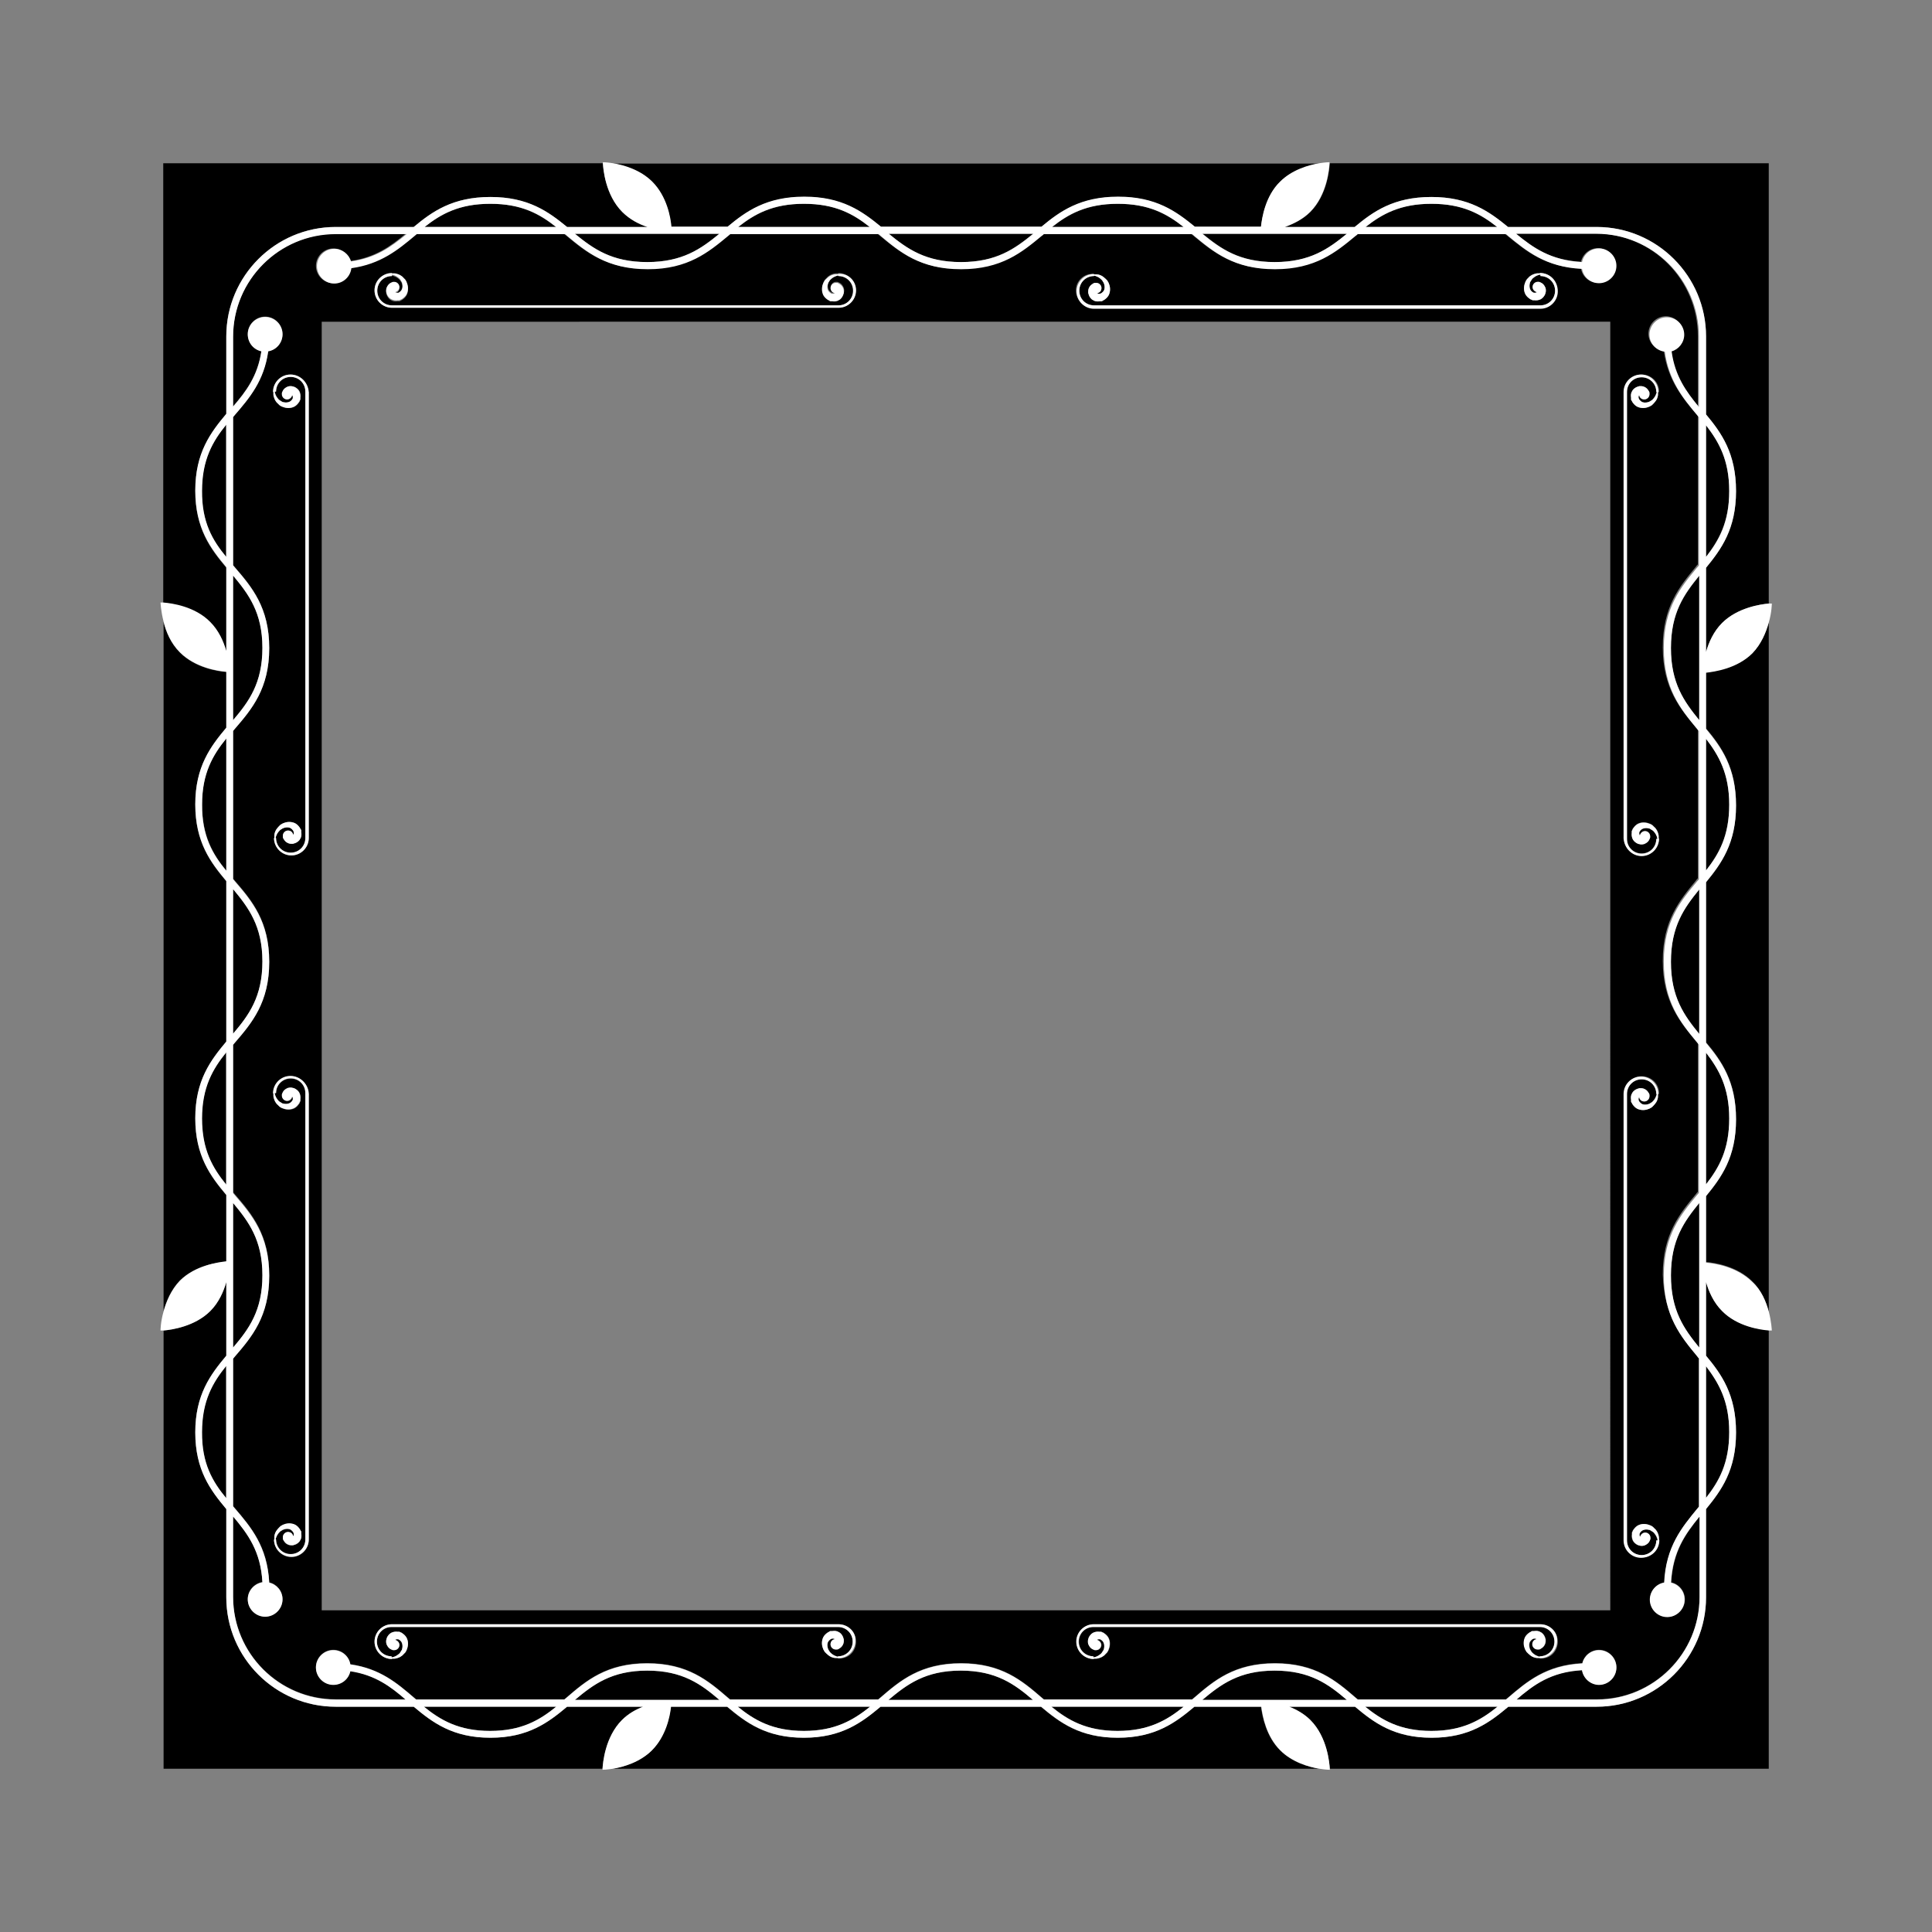 <svg id="Layer_1" xmlns="http://www.w3.org/2000/svg" viewBox="0 0 566.9 566.9"><rect x="0" y="0" width="566.9" height="566.9" fill="#808080" stroke="none"/><style>.st0{fill:#fff}</style><path d="M66.4 216.7v38.8c-3.9-4.8-7.1-10.2-7.1-19.4-.1-9.2 3.1-14.5 7.1-19.4zm286.4 282.1h42.4c-5.4-4.6-10.8-8.6-21.2-8.6-10.4 0-15.8 4-21.2 8.6zM59.2 328.2c0 9.2 3.2 14.5 7.1 19.4v-38.8c-3.9 4.8-7.1 10.1-7.1 19.4zm0 92c0 9.2 3.2 14.5 7.1 19.4v-38.8c-3.9 4.9-7.1 10.2-7.1 19.4zM211 68.6h-42.3c5.4 4.4 10.8 8.3 21.2 8.3 10.3 0 15.8-3.9 21.1-8.3zm92.1 0h-42.3c5.4 4.4 10.8 8.3 21.2 8.3 10.3 0 15.7-3.9 21.1-8.3zM59.2 144.1c0 9.2 3.2 14.5 7.1 19.4v-38.8c-3.9 4.8-7.1 10.1-7.1 19.4zm176.7-84.3c-9.2 0-14.5 3.1-19.3 6.8h38.6c-4.8-3.8-10.1-6.8-19.3-6.8zm159.3 8.8h-42.3c5.4 4.4 10.8 8.3 21.2 8.3 10.3 0 15.7-3.9 21.1-8.3zm-251.4-8.8c-9.2 0-14.5 3.1-19.3 6.8h38.6c-4.8-3.8-10.1-6.8-19.3-6.8zm354.3 338.1c.2.2.4.4.5.6V442c-.2.2-.4.4-.5.6-4.5 5.5-9.2 11.1-9.7 21.7-2.4.4-4.2 2.5-4.2 5 0 2.8 2.3 5.1 5.1 5.1s5.1-2.3 5.1-5.1c0-2.4-1.7-4.5-4-5 .5-9.1 4.2-14.2 8.3-19.3v23.5c0 16.6-13.5 30.1-30.1 30.1H445c5-4.3 10.1-8.1 19.2-8.6.4 2.4 2.5 4.3 5 4.3 2.8 0 5.1-2.3 5.1-5.1s-2.3-5.1-5.1-5.1c-2.4 0-4.4 1.7-4.9 3.9-10.6.5-16.3 5.4-21.8 10.1-.2.2-.4.3-.6.5h-43.5c-.2-.2-.4-.3-.6-.5-5.8-5-11.8-10.1-23.7-10.1-11.9 0-17.9 5.1-23.7 10.1-.2.2-.4.3-.6.5h-43.5c-.2-.2-.4-.3-.6-.5-5.8-5-11.8-10.1-23.7-10.1-11.9 0-17.9 5.1-23.7 10.1-.2.2-.4.3-.6.5h-43.5c-.2-.2-.4-.3-.6-.5-5.8-5-11.8-10.1-23.7-10.1-11.9 0-17.9 5.1-23.7 10.1-.2.2-.4.3-.6.5h-43.5c-.2-.2-.4-.3-.6-.5-4.9-4.2-10-8.5-18.7-9.8-.4-2.4-2.5-4.2-5-4.2-2.8 0-5.1 2.3-5.1 5.1s2.3 5.1 5.1 5.1c2.4 0 4.5-1.7 5-4 7.3 1.1 11.8 4.5 16.2 8.3H98.5c-16.6 0-30.1-13.5-30.1-30.1v-23.6c4.3 5 8.1 10.1 8.6 19.3-2.4.4-4.3 2.5-4.3 5 0 2.8 2.3 5.1 5.1 5.1s5.1-2.3 5.1-5.1c0-2.4-1.7-4.4-3.9-4.9-.5-10.6-5.4-16.3-10.1-21.8-.2-.2-.3-.4-.5-.6v-43.5c.2-.2.3-.4.5-.6C73.9 392 79 386 79 374.1c0-11.9-5.1-17.9-10.1-23.7-.2-.2-.3-.4-.5-.6v-43.5c.2-.2.3-.4.5-.6C73.8 300 79 294 79 282.1c0-11.9-5.1-17.9-10.1-23.7-.2-.2-.3-.4-.5-.6v-43.5c.2-.2.3-.4.5-.6C73.8 208 79 202 79 190.1s-5.1-17.9-10.1-23.7c-.2-.2-.3-.4-.5-.6v-43.5c.2-.2.3-.4.5-.6 4.2-4.9 8.5-10 9.8-18.7 2.4-.4 4.2-2.5 4.2-5 0-2.8-2.3-5.1-5.1-5.1s-5.1 2.3-5.1 5.1c0 2.4 1.7 4.5 4 5-1.1 7.3-4.5 11.8-8.3 16.2V98.7c0-16.6 13.5-30.1 30.1-30.1H119c-4.4 3.7-9 7-16.3 8-.6-2.2-2.6-3.7-4.9-3.7-2.8 0-5.1 2.3-5.1 5.1s2.3 5.1 5.1 5.1c2.6 0 4.7-2 5-4.5 8.6-1.2 13.7-5.4 18.6-9.5.2-.2.4-.4.6-.5h43.5c.2.2.4.4.6.5 5.8 4.8 11.8 9.8 23.7 9.8 11.9 0 17.9-5 23.6-9.8.2-.2.4-.4.6-.5h43.5c.2.2.4.4.6.5 5.8 4.8 11.8 9.8 23.6 9.8s17.9-5 23.7-9.8c.2-.2.4-.4.6-.5h43.5c.2.2.4.4.6.5 5.8 4.8 11.8 9.8 23.7 9.8 11.9 0 17.9-5 23.7-9.8.2-.2.4-.4.6-.5h43.5c.2.2.4.4.6.5 5.5 4.5 11.1 9.2 21.7 9.7.4 2.4 2.5 4.2 5 4.2 2.8 0 5.1-2.3 5.1-5.1s-2.3-5.1-5.1-5.1c-2.4 0-4.5 1.7-5 4-9.1-.5-14.2-4.2-19.3-8.3h23.5c16.6 0 30.1 13.5 30.1 30.1v20.5c-3.7-4.4-7-9-8-16.3 2.2-.6 3.7-2.6 3.7-4.9 0-2.8-2.3-5.1-5.1-5.1s-5.1 2.3-5.1 5.1c0 2.6 2 4.7 4.5 5 1.2 8.6 5.4 13.7 9.5 18.6.2.2.4.4.5.6v43.5c-.2.2-.4.4-.5.6-4.8 5.8-9.8 11.8-9.8 23.7 0 11.9 5 17.9 9.8 23.7.2.2.4.4.5.6v43.5c-.2.2-.4.4-.5.6-4.8 5.8-9.8 11.8-9.8 23.6 0 11.9 5 17.9 9.8 23.7.2.2.4.4.5.6v43.5c-.2.2-.4.4-.5.6-4.8 5.8-9.8 11.8-9.8 23.7.4 12.1 5.3 18.1 10.2 23.9zm-407.7-77c0-2.8-2.3-5.1-5.1-5.1s-5.1 2.3-5.1 5.1h.1v.7c0 .4.2 1.1.5 1.7.2.3.4.7.8 1l.3.3.2.2c.2.1.4.3.7.4.9.4 2.1.6 3.2.2.6-.2 1.1-.6 1.5-1.1.1-.1.2-.3.3-.4.1-.1.2-.3.2-.4.1-.1.1-.3.2-.4v-.5c.1-.6 0-1.3-.3-1.9-.3-.6-1-1.1-1.5-1.3-.2 0-.2-.1-.4-.1 0 0-.3-.1-.5-.1-.3 0-.6 0-.9.1-.5.2-1 .5-1.3.9-.3.4-.4.8-.5 1v.4c0 .8.7 1.5 1.5 1.5.7 0 1.3-.5 1.5-1.2.1 0 .2.2.2.4v.4c0 .1 0 .1-.1.2 0 .1 0 .1-.1.2-.1.2-.3.4-.6.6-.5.3-1.3.4-2 .2-.2 0-.3-.1-.5-.2l-.3-.2s-.1-.1-.2-.1c-.3-.2-.5-.4-.7-.7-.4-.5-.6-1-.7-1.3 0-.2-.1-.3-.1-.4v-.2h.3c0-2.4 1.9-4.3 4.3-4.3s4.3 1.9 4.3 4.3v131c0 2.4-1.9 4.3-4.3 4.3s-4.3-1.9-4.3-4.3h-.1v-.1c0-.1 0-.2.1-.4.1-.3.3-.8.7-1.3.2-.2.4-.5.7-.7.1 0 .2-.1.2-.1l.3-.2c.2-.1.3-.1.5-.2.7-.2 1.5-.2 2 .2.3.2.4.4.6.6 0 .1.1.1.1.2s0 .1.1.2v.4c0 .2-.1.4-.2.4-.1-.7-.7-1.2-1.5-1.2s-1.5.7-1.5 1.5v.4c0 .3.2.6.5 1s.7.7 1.3.9c.3.1.6.1.9.1.1 0 .5 0 .5-.1.2 0 .3-.1.4-.1.5-.2 1.2-.6 1.5-1.3.4-.6.4-1.3.3-1.9v-.5c0-.2-.1-.3-.2-.4-.1-.1-.1-.3-.2-.4-.1-.1-.2-.3-.3-.4-.4-.5-.9-.9-1.5-1.1-1.2-.4-2.3-.2-3.2.2-.2.1-.5.3-.7.4l-.2.2-.3.3c-.3.3-.6.7-.8 1-.4.7-.5 1.3-.5 1.7v.7h-.1c0 2.8 2.3 5.1 5.1 5.1s5.1-2.3 5.1-5.1V320.9zm0-205.9c0-2.8-2.3-5.1-5.1-5.1s-5.1 2.3-5.1 5.1h.1v.7c0 .4.2 1.1.5 1.7.2.3.4.7.8 1l.3.3.2.2c.2.1.4.3.7.4.9.4 2.1.6 3.2.2.6-.2 1.1-.6 1.5-1.1.1-.1.2-.3.3-.4.1-.1.2-.3.2-.4.1-.1.1-.3.2-.4v-.5c.1-.6 0-1.3-.3-1.9-.3-.6-1-1.1-1.5-1.3-.2 0-.2-.1-.4-.1 0 0-.3-.1-.5-.1-.3 0-.6 0-.9.1-.5.2-1 .5-1.3.9-.3.4-.4.8-.5 1v.4c0 .8.7 1.5 1.5 1.5.7 0 1.3-.5 1.5-1.2.1 0 .2.2.2.4v.4c0 .1 0 .1-.1.2 0 .1 0 .1-.1.2-.1.2-.3.4-.6.6-.5.3-1.3.4-2 .2-.2 0-.3-.1-.5-.2l-.3-.2s-.1-.1-.2-.1c-.3-.2-.5-.4-.7-.7-.4-.5-.6-1-.7-1.3 0-.2-.1-.3-.1-.4v-.2h.3c0-2.4 1.9-4.3 4.3-4.3s4.3 1.9 4.3 4.3v131c0 2.4-1.9 4.3-4.3 4.3s-4.3-1.9-4.3-4.3h-.1v-.1c0-.1 0-.2.1-.4.1-.3.3-.8.7-1.3.2-.2.4-.5.7-.7.1 0 .2-.1.2-.1l.3-.2c.2-.1.3-.1.5-.2.7-.2 1.5-.2 2 .2.3.2.4.4.6.6 0 .1.1.1.1.2s0 .1.1.2v.4c0 .2-.1.4-.2.4-.1-.7-.7-1.2-1.5-1.2s-1.5.7-1.5 1.5v.4c0 .3.2.6.5 1s.7.7 1.3.9c.3.1.6.1.9.1.1 0 .5 0 .5-.1.2 0 .3-.1.4-.1.5-.2 1.2-.6 1.5-1.3.4-.6.4-1.3.3-1.9v-.5c0-.2-.1-.3-.2-.4-.1-.1-.1-.3-.2-.4-.1-.1-.2-.3-.3-.4-.4-.5-.9-.9-1.5-1.1-1.2-.4-2.3-.2-3.2.2-.2.1-.5.3-.7.4l-.2.2-.3.3c-.3.3-.6.7-.8 1-.4.7-.5 1.3-.5 1.7v.7h-.1c0 2.8 2.3 5.1 5.1 5.1s5.1-2.3 5.1-5.1V115zm225.3-29.8c0 2.8 2.3 5.1 5.1 5.1h131c2.8 0 5.1-2.3 5.1-5.1s-2.3-5.1-5.1-5.1v.1h-.7c-.4 0-1.1.2-1.7.5-.3.2-.7.4-1 .8l-.3.3-.1.2c-.1.2-.3.4-.4.7-.4.9-.6 2.1-.2 3.2.2.6.6 1.1 1.1 1.5.1.1.3.2.4.3.1.1.3.2.4.2.1.1.3.1.4.2h.5c.6.1 1.3 0 1.9-.3.6-.3 1.1-1 1.3-1.5 0-.2.1-.2.1-.4 0 0 .1-.3.1-.5 0-.3 0-.6-.1-.9-.2-.5-.5-1-.9-1.3-.4-.3-.8-.4-1-.5h-.4c-.8 0-1.5.7-1.5 1.5 0 .7.5 1.3 1.2 1.5 0 .1-.2.2-.4.2h-.4c-.1 0-.1 0-.2-.1-.1 0-.1 0-.2-.1-.2-.1-.4-.3-.6-.6-.3-.5-.4-1.3-.2-2 0-.2.1-.3.2-.5l.2-.3s.1-.1.1-.2c.2-.3.4-.5.7-.7.5-.4 1-.6 1.3-.7.2 0 .3-.1.4-.1h.2v.4c2.4 0 4.3 1.9 4.3 4.3s-1.9 4.3-4.3 4.3H321c-2.4 0-4.3-1.9-4.3-4.3s1.9-4.3 4.3-4.3v-.1h.1c.1 0 .2 0 .4.1.3.1.8.3 1.3.7.2.2.5.4.7.7 0 .1.1.2.1.2l.2.3c.1.2.1.3.2.5.2.7.2 1.5-.2 2-.2.3-.4.4-.6.6-.1 0-.1.1-.2.1s-.1 0-.2.1h-.4c-.2 0-.4-.1-.4-.2.7-.1 1.2-.7 1.2-1.5s-.7-1.5-1.5-1.5h-.4c-.3 0-.6.2-1 .5s-.7.7-.9 1.3c-.1.3-.1.6-.1.9 0 .1 0 .5.1.5 0 .2.1.3.1.4.2.5.6 1.2 1.3 1.5.6.4 1.3.4 1.9.3h.5c.2 0 .3-.1.4-.2.1-.1.3-.1.4-.2.1-.1.3-.2.4-.3.5-.4.9-.9 1.1-1.5.4-1.2.2-2.3-.2-3.2-.1-.2-.3-.5-.4-.7l-.2-.2-.3-.3c-.3-.3-.7-.6-1-.8-.7-.4-1.3-.5-1.7-.5h-.7v-.1c-2.9-.3-5.3 2-5.3 4.8zm-205.8 0c0 2.8 2.3 5.1 5.1 5.1h131c2.8 0 5.1-2.3 5.1-5.1s-2.3-5.1-5.1-5.1v.1h-.7c-.4 0-1.1.2-1.7.5-.3.2-.7.4-1 .8l-.3.3-.2.2c-.1.2-.3.4-.4.7-.4.9-.6 2.1-.2 3.2.2.6.6 1.1 1.1 1.5.1.1.3.2.4.3.1.1.3.2.4.2.1.1.3.1.4.2h.5c.6.1 1.3 0 1.9-.3.6-.3 1.1-1 1.3-1.5 0-.2.1-.2.1-.4 0 0 .1-.3.1-.5 0-.3 0-.6-.1-.9-.2-.5-.5-1-.9-1.3-.4-.3-.8-.4-1-.5h-.4c-.8 0-1.5.7-1.5 1.5 0 .7.5 1.3 1.2 1.5 0 .1-.2.2-.4.2h-.4c-.1 0-.1 0-.2-.1-.1 0-.1 0-.2-.1-.2-.1-.4-.3-.6-.6-.3-.5-.4-1.3-.2-2 0-.2.1-.3.2-.5l.2-.3s.1-.1.1-.2c.2-.3.4-.5.7-.7.5-.4 1-.6 1.3-.7.2 0 .3-.1.4-.1h.2v.4c2.4 0 4.3 1.9 4.3 4.3s-1.9 4.3-4.3 4.3H115c-2.4 0-4.3-1.9-4.3-4.3s1.9-4.3 4.3-4.3v-.1h.1c.1 0 .2 0 .4.1.3.1.8.3 1.3.7.2.2.5.4.7.7 0 .1.1.2.1.2l.2.3c.1.2.1.3.2.5.2.7.2 1.5-.2 2-.2.3-.4.4-.6.6-.1 0-.1.1-.2.1s-.1 0-.2.1h-.4c-.2 0-.4-.1-.4-.2.7-.1 1.2-.7 1.2-1.5s-.7-1.5-1.5-1.5h-.4c-.3 0-.6.2-1 .5s-.7.7-.9 1.3c-.1.3-.1.6-.1.9 0 .1 0 .5.1.5 0 .2.1.3.1.4.2.5.6 1.2 1.3 1.5.6.4 1.3.4 1.9.3h.5c.2 0 .3-.1.4-.2.1-.1.3-.1.4-.2.1-.1.3-.2.4-.3.5-.4.9-.9 1.1-1.5.4-1.2.2-2.3-.2-3.2-.1-.2-.3-.5-.4-.7l-.2-.2-.3-.3c-.3-.3-.7-.6-1-.8-.7-.4-1.3-.5-1.7-.5h-.7v-.1c-2.8-.3-5.1 2-5.1 4.8zm141.3 396.5c0-2.8-2.3-5.1-5.1-5.1H115c-2.8 0-5.1 2.3-5.1 5.1s2.3 5.1 5.1 5.1v-.1h.7c.4 0 1.1-.2 1.7-.5.3-.2.7-.4 1-.8l.3-.3.2-.2c.1-.2.3-.4.4-.7.4-.9.6-2.1.2-3.2-.2-.6-.6-1.1-1.1-1.5-.1-.1-.3-.2-.4-.3-.1-.1-.3-.2-.4-.2-.1-.1-.3-.1-.4-.2h-.5c-.6-.1-1.3 0-1.9.3-.6.3-1.1 1-1.3 1.5 0 .2-.1.2-.1.4 0 0-.1.3-.1.5 0 .3 0 .6.1.9.2.5.5 1 .9 1.3.4.3.8.4 1 .5h.4c.8 0 1.5-.7 1.5-1.5 0-.7-.5-1.3-1.2-1.5 0-.1.2-.2.4-.2h.4c.1 0 .1 0 .2.1.1 0 .1 0 .2.1.2.1.4.3.6.6.3.5.4 1.3.2 2 0 .2-.1.3-.2.5l-.2.3s-.1.1-.1.2c-.2.3-.4.5-.7.7-.5.4-1 .6-1.3.7-.2 0-.3.1-.4.1h-.2v-.3c-2.4 0-4.3-1.9-4.3-4.3s1.9-4.3 4.3-4.3h131c2.4 0 4.3 1.9 4.3 4.3s-1.9 4.3-4.3 4.3v.1h-.1c-.1 0-.2 0-.4-.1-.3-.1-.8-.3-1.3-.7-.2-.2-.5-.4-.7-.7 0-.1-.1-.2-.1-.2l-.2-.3c-.1-.2-.1-.3-.2-.5-.2-.7-.2-1.5.2-2 .2-.3.4-.4.6-.6.1 0 .1-.1.2-.1s.1 0 .2-.1h.4c.2 0 .4.1.4.2-.7.1-1.2.7-1.2 1.5s.7 1.5 1.5 1.5h.4c.3 0 .6-.2 1-.5s.7-.7.9-1.3c.1-.3.1-.6.1-.9 0-.1 0-.5-.1-.5 0-.2-.1-.3-.1-.4-.2-.5-.6-1.2-1.3-1.5-.6-.4-1.3-.4-1.9-.3h-.5c-.2 0-.3.1-.4.2-.1.1-.3.1-.4.2-.1.1-.3.2-.4.3-.5.4-.9.9-1.1 1.5-.4 1.2-.2 2.3.2 3.2.1.2.3.5.4.7l.2.2.3.3c.3.3.7.6 1 .8.7.4 1.3.5 1.7.5h.7v.1c3 .3 5.3-2 5.3-4.9zm205.9 0c0-2.8-2.3-5.1-5.1-5.1H321c-2.8 0-5.1 2.3-5.1 5.1s2.3 5.1 5.1 5.1v-.1h.7c.4 0 1.1-.2 1.7-.5.3-.2.7-.4 1-.8l.3-.3.2-.2c.1-.2.3-.4.4-.7.4-.9.6-2.1.2-3.2-.2-.6-.6-1.1-1.1-1.5-.1-.1-.3-.2-.4-.3-.1-.1-.3-.2-.4-.2-.1-.1-.3-.1-.4-.2h-.5c-.6-.1-1.3 0-1.9.3-.6.3-1.1 1-1.3 1.5 0 .2-.1.2-.1.4 0 0-.1.3-.1.5 0 .3 0 .6.1.9.2.5.5 1 .9 1.3.4.3.8.4 1 .5h.4c.8 0 1.5-.7 1.5-1.5 0-.7-.5-1.3-1.2-1.5 0-.1.2-.2.4-.2h.4c.1 0 .1 0 .2.1.1 0 .1 0 .2.1.2.1.4.3.6.6.3.5.4 1.3.2 2 0 .2-.1.3-.2.5l-.2.3s-.1.1-.1.2c-.2.3-.4.5-.7.7-.5.4-1 .6-1.3.7-.2 0-.3.1-.4.1h-.2v-.3c-2.4 0-4.3-1.9-4.3-4.3s1.9-4.3 4.3-4.3h131c2.4 0 4.3 1.9 4.3 4.3s-1.9 4.3-4.3 4.3v.1h-.1c-.1 0-.2 0-.4-.1-.3-.1-.8-.3-1.3-.7-.2-.2-.5-.4-.7-.7 0-.1-.1-.2-.1-.2l-.2-.3c-.1-.2-.1-.3-.2-.5-.2-.7-.2-1.5.2-2 .2-.3.4-.4.6-.6.1 0 .1-.1.2-.1s.1 0 .2-.1h.4c.2 0 .4.1.4.2-.7.1-1.2.7-1.2 1.5s.7 1.5 1.5 1.5h.4c.3 0 .6-.2 1-.5s.7-.7.9-1.3c.1-.3.1-.6.1-.9 0-.1 0-.5-.1-.5 0-.2-.1-.3-.1-.4-.2-.5-.6-1.2-1.3-1.5-.6-.4-1.3-.4-1.9-.3h-.5c-.2 0-.3.1-.4.2-.1.1-.3.1-.4.2-.1.1-.3.2-.4.3-.5.4-.9.9-1.1 1.5-.4 1.2-.2 2.3.2 3.2.1.2.3.5.4.7l.2.2.3.3c.3.3.7.6 1 .8.7.4 1.3.5 1.7.5h.7v.1c2.9.3 5.2-2 5.2-4.9zm15.4-387.3H94.4v378.1h378.1V94.4zm14.3 226.5c.1-2.8-2.2-5.1-5.1-5.1-2.8 0-5.1 2.3-5.1 5.1v131c0 2.8 2.3 5.1 5.1 5.1s5.1-2.3 5.1-5.1h-.1v-.7c0-.4-.2-1.1-.5-1.7-.2-.3-.4-.7-.8-1l-.3-.3-.2-.2c-.2-.1-.4-.3-.7-.4-.9-.4-2.1-.6-3.2-.2-.6.2-1.1.6-1.5 1.1-.1.1-.2.3-.3.4-.1.1-.2.3-.2.4-.1.1-.1.3-.2.4v.5c-.1.6 0 1.3.3 1.9.3.6 1 1.1 1.5 1.3.2 0 .2.1.4.1 0 0 .3.1.5.1.3 0 .6 0 .9-.1.5-.2 1-.5 1.3-.9.3-.4.4-.8.5-1v-.4c0-.8-.7-1.5-1.5-1.5-.7 0-1.3.5-1.5 1.2-.1 0-.2-.2-.2-.4v-.4c0-.1 0-.1.1-.2 0-.1 0-.1.1-.2.1-.2.3-.4.6-.6.5-.3 1.3-.4 2-.2.2 0 .3.1.5.2l.3.2s.1.1.2.1c.3.2.5.4.7.7.4.5.6 1 .7 1.3 0 .2.1.3.1.4v.2h-.3c0 2.4-1.9 4.3-4.3 4.3s-4.3-1.9-4.3-4.3V321c0-2.4 1.9-4.3 4.3-4.3s4.3 1.9 4.3 4.3h.1v.1c0 .1 0 .2-.1.4-.1.3-.3.8-.7 1.3-.2.2-.4.5-.7.7-.1 0-.2.1-.2.1l-.3.2c-.2.1-.3.1-.5.2-.7.2-1.5.2-2-.2-.3-.2-.4-.4-.6-.6 0-.1-.1-.1-.1-.2s0-.1-.1-.2v-.4c0-.2.1-.4.2-.4.1.7.7 1.2 1.5 1.2s1.5-.7 1.5-1.5v-.4c0-.3-.2-.6-.5-1s-.7-.7-1.3-.9c-.3-.1-.6-.1-.9-.1-.1 0-.5 0-.5.1-.2 0-.3.1-.4.1-.5.2-1.2.6-1.5 1.3-.4.6-.4 1.3-.3 1.9v.5c0 .2.1.3.2.4.1.1.1.3.2.4.1.1.2.3.3.4.4.5.9.9 1.5 1.1 1.2.4 2.3.2 3.2-.2.2-.1.5-.3.7-.4l.2-.2.3-.3c.3-.3.6-.7.8-1 .4-.7.5-1.3.5-1.7v-.5c.3-.2.3-.3.3-.3zm0-205.9c.1-2.8-2.2-5.1-5.1-5.1-2.8 0-5.1 2.3-5.1 5.1v131c0 2.8 2.3 5.1 5.1 5.1s5.1-2.3 5.1-5.1h-.1v-.7c0-.4-.2-1.1-.5-1.7-.2-.3-.4-.7-.8-1l-.3-.3-.2-.2c-.2-.1-.4-.3-.7-.4-.9-.4-2.1-.6-3.2-.2-.6.2-1.1.6-1.5 1.1-.1.1-.2.3-.3.4-.1.1-.2.3-.2.4-.1.1-.1.3-.2.4v.5c-.1.6 0 1.3.3 1.9.3.6 1 1.1 1.5 1.3.2 0 .2.1.4.1 0 0 .3.1.5.1.3 0 .6 0 .9-.1.5-.2 1-.5 1.3-.9.3-.4.4-.8.5-1v-.4c0-.8-.7-1.5-1.5-1.5-.7 0-1.3.5-1.5 1.2-.1 0-.2-.2-.2-.4v-.4c0-.1 0-.1.1-.2 0-.1 0-.1.1-.2.1-.2.3-.4.6-.6.5-.3 1.3-.4 2-.2.2 0 .3.1.5.2l.3.2s.1.1.2.1c.3.2.5.4.7.7.4.5.6 1 .7 1.3 0 .2.1.3.1.4v.2h-.3c0 2.4-1.9 4.3-4.3 4.3s-4.3-1.9-4.3-4.3V115c0-2.4 1.9-4.3 4.3-4.3s4.3 1.9 4.3 4.3h.1v.1c0 .1 0 .2-.1.4-.1.3-.3.8-.7 1.3-.2.2-.4.5-.7.7-.1 0-.2.1-.2.1l-.3.2c-.2.1-.3.1-.5.2-.7.2-1.5.2-2-.2-.3-.2-.4-.4-.6-.6 0-.1-.1-.1-.1-.2s0-.1-.1-.2v-.4c0-.2.1-.4.2-.4.1.7.7 1.2 1.5 1.2s1.5-.7 1.5-1.5v-.4c0-.3-.2-.6-.5-1s-.7-.7-1.3-.9c-.3-.1-.6-.1-.9-.1-.1 0-.5 0-.5.1-.2 0-.3.1-.4.1-.5.2-1.2.6-1.5 1.3-.4.6-.4 1.3-.3 1.9v.5c0 .2.1.3.2.4.1.1.1.3.2.4.1.1.2.3.3.4.4.5.9.9 1.5 1.1 1.2.4 2.3.2 3.2-.2.2-.1.5-.3.7-.4l.2-.2.3-.3c.3-.3.6-.7.8-1 .4-.7.5-1.3.5-1.7v-.5c.3-.1.3-.2.3-.2zM235.9 507.9c9.2 0 14.5-3.2 19.4-7.1h-38.8c4.8 3.9 10.2 7.1 19.4 7.1zm-92.1 0c9.2 0 14.5-3.2 19.4-7.1h-38.8c4.9 3.9 10.2 7.1 19.4 7.1zm363.6-87.7c0-9.2-3.1-14.5-6.8-19.3v38.6c3.7-4.8 6.8-10.1 6.8-19.3zM420 507.9c9.2 0 14.5-3.2 19.4-7.1h-38.8c4.9 3.9 10.2 7.1 19.4 7.1zm-92 0c9.2 0 14.5-3.2 19.4-7.1h-38.8c4.8 3.9 10.1 7.1 19.4 7.1zm170.6-112.5V353c-4.4 5.4-8.3 10.8-8.3 21.2-.1 10.4 3.9 15.8 8.3 21.2zM68.4 353v42.4C73 390 77 384.6 77 374.2c0-10.4-4.1-15.8-8.6-21.2zm0-184.1v42.4c4.6-5.4 8.6-10.8 8.6-21.2 0-10.4-4.1-15.8-8.6-21.2zm0 92v42.4c4.6-5.4 8.6-10.8 8.6-21.2 0-10.3-4.1-15.8-8.6-21.2zM328 59.8c-9.2 0-14.5 3.1-19.3 6.8h38.6c-4.9-3.8-10.2-6.8-19.3-6.8zM66.4 370.2v-19.5c-4.6-5.5-9.1-11.4-9.1-22.5s4.5-17 9.1-22.5v-47.1c-4.6-5.5-9.1-11.4-9.1-22.5s4.5-17 9.1-22.5v-16.4c-2.5-.2-9.1-1.2-13.6-5.7-2.7-2.7-4.1-6.1-4.8-9v202.2c.8-2.9 2.2-6.3 4.8-9 4.5-4.4 11.1-5.3 13.6-5.5zm122.3 130.6h-22.3c-5.5 4.6-11.4 9.1-22.5 9.1s-17-4.5-22.5-9.1H98.5c-17.7 0-32.1-14.4-32.1-32.1v-25.9c-4.6-5.5-9.1-11.4-9.1-22.5s4.5-17 9.1-22.5v-21.6c-.8 2.8-2.2 6-4.7 8.5-4.5 4.5-11.3 5.5-13.7 5.7V519h128.8c.1-1.6.7-9.3 5.7-14.3 1.8-1.8 4-3.1 6.2-3.9zM197 66.6h16.5c5.4-4.5 11.4-8.8 22.5-8.8s17 4.3 22.5 8.8h47.1c5.4-4.5 11.4-8.8 22.5-8.8s17 4.3 22.5 8.8H370c.3-2.7 1.3-9 5.6-13.2 3.5-3.5 8.4-4.9 11.5-5.4H179.8c3.1.5 8 1.9 11.5 5.4 4.3 4.2 5.4 10.5 5.7 13.2zm301.6 236.7V261c-4.4 5.4-8.3 10.8-8.3 21.2-.1 10.3 3.9 15.8 8.3 21.1zm8.8-159.2c0-9.2-3.1-14.5-6.8-19.3v38.6c3.7-4.9 6.8-10.2 6.8-19.3zm-441 47.1v-24.6c-4.6-5.5-9.1-11.4-9.1-22.5s4.5-17 9.1-22.5V98.7c0-17.7 14.4-32.1 32.1-32.1h22.9c5.4-4.5 11.4-8.8 22.5-8.8s17 4.3 22.5 8.8H190c-2.5-.8-5.2-2.2-7.4-4.4-5-5-5.6-12.7-5.7-14.3h-129V177c2.4.2 9.2 1.1 13.7 5.7 2.6 2.5 4 5.7 4.8 8.5zm432.2 20.1V169c-4.4 5.4-8.3 10.8-8.3 21.2-.1 10.3 3.9 15.7 8.3 21.1zM168.7 498.8h42.4c-5.4-4.6-10.8-8.6-21.2-8.6-10.4 0-15.9 4-21.2 8.6zm331.9-122.6v21.6c4.5 5.4 8.8 11.4 8.8 22.5s-4.3 17-8.8 22.5v25.9c0 17.7-14.4 32.1-32.1 32.1h-25.9c-5.5 4.6-11.4 9.1-22.5 9.1s-17-4.5-22.5-9.1h-19.3c2.1.8 4.4 2.1 6.2 3.9 5 5 5.6 12.7 5.7 14.3H519V390.3c-2.4-.2-9.2-1.1-13.7-5.7-2.5-2.4-3.9-5.7-4.7-8.4zm6.8-140.1c0-9.2-3.1-14.5-6.8-19.3v38.6c3.7-4.8 6.8-10.1 6.8-19.3zm0 92.1c0-9.2-3.1-14.5-6.8-19.3v38.6c3.7-4.8 6.8-10.2 6.8-19.3zM370 500.8h-19.6c-5.5 4.6-11.4 9.1-22.5 9.1s-17-4.5-22.5-9.1h-47.1c-5.5 4.6-11.4 9.1-22.5 9.1s-17-4.5-22.5-9.1h-16.5c-.3 2.9-1.5 8.7-5.6 12.8-3.5 3.5-8.4 4.9-11.5 5.4h207.4c-3.1-.5-8-1.9-11.5-5.4-4.1-4.1-5.2-9.9-5.6-12.8zm-109.3-2h42.4c-5.4-4.6-10.8-8.6-21.2-8.6-10.4 0-15.8 4-21.2 8.6zm239.9-301.6v16.5c4.5 5.4 8.8 11.4 8.8 22.5s-4.3 17-8.8 22.5v47.1c4.5 5.4 8.8 11.4 8.8 22.5s-4.3 17-8.8 22.5v19.5c2.5.2 9.1 1.2 13.6 5.7 2.7 2.7 4.1 6.1 4.8 9V182.6c-.8 2.9-2.2 6.3-4.8 9-4.5 4.4-11.2 5.4-13.6 5.6zM377 66.6h20.5c5.4-4.5 11.4-8.8 22.5-8.8s17 4.3 22.5 8.8h26c17.7 0 32.1 14.4 32.1 32.1v22.9c4.5 5.4 8.8 11.4 8.8 22.5s-4.3 17-8.8 22.5v24.7c.8-2.8 2.2-6 4.7-8.5 4.5-4.5 11.3-5.5 13.7-5.7V47.9H390.2c-.1 1.6-.7 9.3-5.7 14.3-2.2 2.2-5 3.5-7.5 4.4zm43-6.8c-9.2 0-14.5 3.1-19.3 6.8h38.6c-4.8-3.8-10.1-6.8-19.3-6.8z"/><path class="st0" d="M251.2 85.2c0 2.8-2.3 5.1-5.1 5.1H115c-2.8 0-5.1-2.3-5.1-5.1s2.3-5.1 5.1-5.1v.1h.7c.4 0 1.1.2 1.7.5.3.2.7.4 1 .8l.3.3.2.2c.1.2.3.4.4.7.4.9.6 2.1.2 3.2-.2.6-.6 1.1-1.1 1.5-.1.1-.3.2-.4.3-.1.1-.3.2-.4.2-.1.1-.3.1-.4.2h-.5c-.6.1-1.3 0-1.9-.3-.6-.3-1.1-1-1.3-1.5 0-.2-.1-.2-.1-.4 0 0-.1-.3-.1-.5 0-.3 0-.6.1-.9.2-.5.5-1 .9-1.3.4-.3.8-.4 1-.5h.4c.8 0 1.5.7 1.5 1.5 0 .7-.5 1.3-1.2 1.5 0 .1.2.2.4.2h.4c.1 0 .1 0 .2-.1.1 0 .1 0 .2-.1.2-.1.4-.3.6-.6.3-.5.4-1.3.2-2 0-.2-.1-.3-.2-.5l-.2-.3s-.1-.1-.1-.2c-.2-.3-.4-.5-.7-.7-.5-.4-1-.6-1.3-.7-.2 0-.3-.1-.4-.1h-.1v.4c-2.4 0-4.3 1.9-4.3 4.3s1.9 4.3 4.3 4.3h131c2.4 0 4.3-1.9 4.3-4.3S248.4 81 246 81v-.1h-.2c-.1 0-.2 0-.4.1-.3.1-.8.3-1.3.7-.2.2-.5.4-.7.7 0 .1-.1.2-.1.2l-.2.3c-.1.2-.1.3-.2.5-.2.7-.2 1.5.2 2 .2.3.4.4.6.6.1 0 .1.1.2.1s.1 0 .2.1h.4c.2 0 .4-.1.4-.2-.7-.1-1.2-.7-1.2-1.5s.7-1.5 1.5-1.5h.4c.3 0 .6.2 1 .5s.7.7.9 1.3c.1.3.1.6.1.9 0 .1 0 .5-.1.5 0 .2-.1.3-.1.4-.2.5-.6 1.2-1.3 1.5-.6.4-1.3.4-1.9.3h-.5c-.2 0-.3-.1-.4-.2-.1-.1-.3-.1-.4-.2-.1-.1-.3-.2-.4-.3-.5-.4-.9-.9-1.1-1.5-.4-1.2-.2-2.3.2-3.2.1-.2.3-.5.4-.7l.2-.2.3-.3c.3-.3.7-.6 1-.8.7-.4 1.3-.5 1.7-.5h.7v-.1c3-.3 5.3 2 5.3 4.8zm200.7-5.1c0 .1-.1.1-.2.1h-.5c-.4 0-1.1.2-1.7.5-.3.2-.7.4-1 .8l-.3.3-.2.2c-.1.2-.3.4-.4.7-.4.9-.6 2.1-.2 3.2.2.6.6 1.1 1.1 1.5.1.1.3.2.4.3.1.1.3.2.4.2.1.1.3.1.4.2h.5c.6.1 1.3 0 1.9-.3.6-.3 1.1-1 1.3-1.5 0-.2.1-.2.1-.4 0 0 .1-.3.1-.5 0-.3 0-.6-.1-.9-.2-.5-.5-1-.9-1.3-.4-.3-.8-.4-1-.5h-.4c-.8 0-1.5.7-1.5 1.5 0 .7.5 1.3 1.2 1.5 0 .1-.2.2-.4.2h-.4c-.1 0-.1 0-.2-.1-.1 0-.1 0-.2-.1-.2-.1-.4-.3-.6-.6-.3-.5-.4-1.3-.2-2 0-.2.1-.3.2-.5l.2-.3s.1-.1.1-.2c.2-.3.4-.5.7-.7.5-.4 1-.6 1.3-.7.2 0 .3-.1.4-.1h.2v.4c2.4 0 4.3 1.9 4.3 4.3s-1.9 4.3-4.3 4.3H321c-2.4 0-4.3-1.9-4.3-4.3s1.9-4.3 4.3-4.3v-.1h.1c.1 0 .2 0 .4.1.3.1.8.3 1.3.7.2.2.5.4.7.7 0 .1.1.2.1.2l.2.3c.1.2.1.3.2.5.2.7.2 1.5-.2 2-.2.3-.4.4-.6.6-.1 0-.1.1-.2.1s-.1 0-.2.1h-.4c-.2 0-.4-.1-.4-.2.7-.1 1.2-.7 1.2-1.5s-.7-1.5-1.5-1.5h-.4c-.3 0-.6.2-1 .5s-.7.7-.9 1.3c-.1.3-.1.6-.1.9 0 .1 0 .5.1.5 0 .2.1.3.1.4.2.5.6 1.2 1.3 1.5.6.4 1.3.4 1.9.3h.5c.2 0 .3-.1.4-.2.1-.1.3-.1.4-.2.1-.1.3-.2.4-.3.5-.4.9-.9 1.1-1.5.4-1.2.2-2.3-.2-3.2-.1-.2-.3-.5-.4-.7l-.2-.2-.3-.3c-.3-.3-.7-.6-1-.8-.7-.4-1.3-.5-1.7-.5h-.7v-.1c-2.8 0-5.1 2.3-5.1 5.1s2.3 5.1 5.1 5.1h131c2.8 0 5.1-2.3 5.1-5.1 0-3.1-2.3-5.4-5.2-5.4zm0 396.5h-131c-2.8 0-5.1 2.3-5.1 5.1s2.3 5.1 5.1 5.1v-.1h.7c.4 0 1.1-.2 1.7-.5.3-.2.7-.4 1-.8l.3-.3.2-.2c.1-.2.3-.4.4-.7.4-.9.6-2.1.2-3.2-.2-.6-.6-1.1-1.1-1.5-.1-.1-.3-.2-.4-.3-.1-.1-.3-.2-.4-.2-.1-.1-.3-.1-.4-.2h-.5c-.6-.1-1.3 0-1.9.3-.6.3-1.1 1-1.3 1.5 0 .2-.1.2-.1.4 0 0-.1.3-.1.5 0 .3 0 .6.1.9.2.5.5 1 .9 1.3.4.3.8.4 1 .5h.4c.8 0 1.5-.7 1.5-1.5 0-.7-.5-1.3-1.2-1.5 0-.1.2-.2.4-.2h.4c.1 0 .1 0 .2.1.1 0 .1 0 .2.1.2.1.4.3.6.6.3.5.4 1.3.2 2 0 .2-.1.3-.2.5l-.2.3s-.1.1-.1.2c-.2.3-.4.5-.7.7-.5.4-1 .6-1.3.7-.2 0-.3.1-.4.1h-.2v-.3c-2.4 0-4.3-1.9-4.3-4.3s1.9-4.3 4.3-4.3h131c2.4 0 4.3 1.9 4.3 4.3s-1.9 4.3-4.3 4.3v.1h-.1c-.1 0-.2 0-.4-.1-.3-.1-.8-.3-1.3-.7-.2-.2-.5-.4-.7-.7 0-.1-.1-.2-.1-.2l-.2-.3c-.1-.2-.1-.3-.2-.5-.2-.7-.2-1.5.2-2 .2-.3.4-.4.6-.6.1 0 .1-.1.2-.1s.1 0 .2-.1h.4c.2 0 .4.1.4.2-.7.1-1.2.7-1.2 1.5s.7 1.5 1.5 1.5h.4c.3 0 .6-.2 1-.5s.7-.7.9-1.3c.1-.3.1-.6.1-.9 0-.1 0-.5-.1-.5 0-.2-.1-.3-.1-.4-.2-.5-.6-1.2-1.3-1.5-.6-.4-1.3-.4-1.9-.3h-.5c-.2 0-.3.1-.4.2-.1.1-.3.1-.4.2-.1.1-.3.2-.4.3-.5.4-.9.9-1.1 1.5-.4 1.2-.2 2.3.2 3.2.1.2.3.5.4.7l.2.2.3.3c.3.3.7.6 1 .8.7.4 1.3.5 1.7.5h.7v.1c2.8 0 5.1-2.3 5.1-5.1.2-2.6-2.1-4.9-5-4.9zm-205.9 0H115c-2.8 0-5.1 2.3-5.1 5.1s2.3 5.1 5.1 5.1v-.1h.7c.4 0 1.1-.2 1.7-.5.3-.2.7-.4 1-.8l.3-.3.2-.2c.1-.2.3-.4.4-.7.4-.9.6-2.1.2-3.2-.2-.6-.6-1.1-1.1-1.5-.1-.1-.3-.2-.4-.3-.1-.1-.3-.2-.4-.2-.1-.1-.3-.1-.4-.2h-.5c-.6-.1-1.3 0-1.9.3-.6.3-1.1 1-1.3 1.5 0 .2-.1.2-.1.4 0 0-.1.3-.1.5 0 .3 0 .6.1.9.2.5.5 1 .9 1.3.4.3.8.4 1 .5h.4c.8 0 1.5-.7 1.5-1.5 0-.7-.5-1.3-1.2-1.5 0-.1.2-.2.4-.2h.4c.1 0 .1 0 .2.1.1 0 .1 0 .2.1.2.1.4.3.6.6.3.5.4 1.3.2 2 0 .2-.1.3-.2.5l-.2.3s-.1.1-.1.2c-.2.3-.4.5-.7.7-.5.4-1 .6-1.3.7-.2 0-.3.1-.4.1h-.2v-.3c-2.4 0-4.3-1.9-4.3-4.3s1.9-4.3 4.3-4.3h131c2.4 0 4.3 1.9 4.3 4.3s-1.9 4.3-4.3 4.3v.1h-.1c-.1 0-.2 0-.4-.1-.3-.1-.8-.3-1.3-.7-.2-.2-.5-.4-.7-.7 0-.1-.1-.2-.1-.2l-.2-.3c-.1-.2-.1-.3-.2-.5-.2-.7-.2-1.5.2-2 .2-.3.4-.4.6-.6.1 0 .1-.1.2-.1s.1 0 .2-.1h.4c.2 0 .4.1.4.2-.7.1-1.2.7-1.2 1.5s.7 1.5 1.5 1.5h.4c.3 0 .6-.2 1-.5s.7-.7.9-1.3c.1-.3.1-.6.1-.9 0-.1 0-.5-.1-.5 0-.2-.1-.3-.1-.4-.2-.5-.6-1.2-1.3-1.5-.6-.4-1.3-.4-1.9-.3h-.5c-.2 0-.3.1-.4.2-.1.1-.3.1-.4.2-.1.1-.3.2-.4.3-.5.4-.9.9-1.1 1.5-.4 1.2-.2 2.3.2 3.2.1.2.3.5.4.7l.2.2.3.3c.3.3.7.6 1 .8.7.4 1.3.5 1.7.5h.7v.1c2.8 0 5.1-2.3 5.1-5.1.2-2.6-2.1-4.9-5-4.9zm235.7-225.4c2.8 0 5.1-2.3 5.1-5.1h-.1v-.7c0-.4-.2-1.1-.5-1.7-.2-.3-.4-.7-.8-1l-.3-.3-.2-.2c-.2-.1-.4-.3-.7-.4-.9-.4-2.1-.6-3.2-.2-.6.2-1.1.6-1.5 1.1-.1.1-.2.3-.3.4-.1.1-.2.3-.2.4-.1.1-.1.3-.2.4v.5c-.1.6 0 1.3.3 1.9.3.6 1 1.1 1.5 1.3.2 0 .2.1.4.1 0 0 .3.1.5.1.3 0 .6 0 .9-.1.5-.2 1-.5 1.3-.9.3-.4.4-.8.5-1v-.4c0-.8-.7-1.5-1.5-1.5-.7 0-1.3.5-1.5 1.2-.1 0-.2-.2-.2-.4v-.4c0-.1 0-.1.1-.2 0-.1 0-.1.1-.2.1-.2.3-.4.6-.6.5-.3 1.3-.4 2-.2.2 0 .3.1.5.2l.3.2s.1.1.2.1c.3.2.5.4.7.7.4.5.6 1 .7 1.3 0 .2.1.3.1.4v.2h-.3c0 2.4-1.9 4.3-4.3 4.3s-4.3-1.9-4.3-4.3V115c0-2.4 1.9-4.3 4.3-4.3s4.3 1.9 4.3 4.3h.1v.1c0 .1 0 .2-.1.4-.1.3-.3.8-.7 1.3-.2.2-.4.5-.7.7-.1 0-.2.1-.2.1l-.3.2c-.2.1-.3.1-.5.2-.7.2-1.5.2-2-.2-.3-.2-.4-.4-.6-.6 0-.1-.1-.1-.1-.2s0-.1-.1-.2v-.4c0-.2.1-.4.2-.4.1.7.7 1.2 1.5 1.2s1.5-.7 1.5-1.5v-.4c0-.3-.2-.6-.5-1s-.7-.7-1.3-.9c-.3-.1-.6-.1-.9-.1-.1 0-.5 0-.5.1-.2 0-.3.1-.4.1-.5.2-1.2.6-1.5 1.3-.4.6-.4 1.3-.3 1.9v.5c0 .2.1.3.2.4.1.1.1.3.2.4.1.1.2.3.3.4.4.5.9.9 1.5 1.1 1.2.4 2.3.2 3.2-.2.2-.1.5-.3.7-.4l.2-.2.3-.3c.3-.3.6-.7.8-1 .4-.7.5-1.3.5-1.7v-.7h.1c0-2.8-2.3-5.1-5.1-5.1s-5.1 2.3-5.1 5.1v131c.2 2.9 2.5 5.2 5.3 5.2zm5.2 200.7h-.1.1c-.1 0-.1-.1-.1-.2v-.5c0-.4-.2-1.1-.5-1.7-.2-.3-.4-.7-.8-1l-.3-.3-.2-.2c-.2-.1-.4-.3-.7-.4-.9-.4-2.1-.6-3.2-.2-.6.2-1.1.6-1.5 1.1-.1.1-.2.3-.3.4-.1.1-.2.3-.2.4-.1.1-.1.3-.2.4v.5c-.1.6 0 1.3.3 1.9.3.6 1 1.1 1.5 1.3.2 0 .2.1.4.1 0 0 .3.1.5.1.3 0 .6 0 .9-.1.5-.2 1-.5 1.3-.9.3-.4.4-.8.5-1v-.4c0-.8-.7-1.5-1.5-1.5-.7 0-1.3.5-1.5 1.2-.1 0-.2-.2-.2-.4v-.4c0-.1 0-.1.1-.2 0-.1 0-.1.1-.2.1-.2.3-.4.6-.6.5-.3 1.3-.4 2-.2.2 0 .3.1.5.2l.3.2s.1.1.2.1c.3.2.5.4.7.7.4.5.6 1 .7 1.3 0 .2.1.3.1.4v.2h-.4c0 2.4-1.9 4.3-4.3 4.3s-4.3-1.9-4.3-4.3V321c0-2.4 1.9-4.3 4.3-4.3s4.3 1.9 4.3 4.3h.1v.1c0 .1 0 .2-.1.4-.1.3-.3.8-.7 1.3-.2.2-.4.5-.7.7-.1 0-.2.1-.2.1l-.3.2c-.2.1-.3.1-.5.2-.7.2-1.5.2-2-.2-.3-.2-.4-.4-.6-.6 0-.1-.1-.1-.1-.2s0-.1-.1-.2v-.4c0-.2.1-.4.2-.4.1.7.7 1.2 1.5 1.2s1.5-.7 1.5-1.5v-.4c0-.3-.2-.6-.5-1s-.7-.7-1.3-.9c-.3-.1-.6-.1-.9-.1-.1 0-.5 0-.5.1-.2 0-.3.1-.4.1-.5.2-1.2.6-1.5 1.3-.4.6-.4 1.3-.3 1.9v.5c0 .2.1.3.2.4.1.1.1.3.2.4.1.1.2.3.3.4.4.5.9.9 1.5 1.1 1.2.4 2.3.2 3.2-.2.2-.1.5-.3.7-.4l.2-.2.3-.3c.3-.3.6-.7.8-1 .4-.7.5-1.3.5-1.7v-.7h.1c0-2.8-2.3-5.1-5.1-5.1s-5.1 2.3-5.1 5.1v131c0 2.8 2.3 5.1 5.1 5.1 3.1 0 5.4-2.3 5.4-5.2zM85.2 315.7c-2.8 0-5.1 2.3-5.1 5.1h.1v.7c0 .4.2 1.1.5 1.7.2.3.4.7.8 1l.3.3.2.2c.2.1.4.3.7.4.9.4 2.1.6 3.2.2.6-.2 1.1-.6 1.5-1.1.1-.1.2-.3.3-.4.1-.1.2-.3.2-.4.1-.1.1-.3.2-.4v-.5c.1-.6 0-1.3-.3-1.9-.3-.6-1-1.1-1.5-1.3-.2 0-.2-.1-.4-.1 0 0-.3-.1-.5-.1-.3 0-.6 0-.9.1-.5.2-1 .5-1.3.9-.3.4-.4.8-.5 1v.4c0 .8.7 1.5 1.5 1.5.7 0 1.3-.5 1.5-1.2.1 0 .2.2.2.4v.4c0 .1 0 .1-.1.2 0 .1 0 .1-.1.2-.1.2-.3.4-.6.6-.5.3-1.3.4-2 .2-.2 0-.3-.1-.5-.2l-.3-.2s-.1-.1-.2-.1c-.3-.2-.5-.4-.7-.7-.4-.5-.6-1-.7-1.3 0-.2-.1-.3-.1-.4v-.2h.4c0-2.4 1.9-4.3 4.3-4.3s4.3 1.9 4.3 4.3v131c0 2.4-1.9 4.3-4.3 4.3s-4.3-1.9-4.3-4.3h-.1v-.1c0-.1 0-.2.1-.4.1-.3.3-.8.7-1.3.2-.2.4-.5.7-.7.1 0 .2-.1.2-.1l.3-.2c.2-.1.3-.1.5-.2.7-.2 1.5-.2 2 .2.3.2.4.4.6.6 0 .1.1.1.1.2s0 .1.1.2v.4c0 .2-.1.4-.2.4-.1-.7-.7-1.2-1.5-1.2s-1.5.7-1.5 1.5v.4c0 .3.2.6.5 1s.7.7 1.3.9c.3.1.6.1.9.1.1 0 .5 0 .5-.1.2 0 .3-.1.4-.1.5-.2 1.2-.6 1.5-1.3.4-.6.4-1.3.3-1.9v-.5c0-.2-.1-.3-.2-.4-.1-.1-.1-.3-.2-.4-.1-.1-.2-.3-.3-.4-.4-.5-.9-.9-1.5-1.1-1.2-.4-2.3-.2-3.2.2-.2.1-.5.3-.7.4l-.2.2-.3.3c-.3.3-.6.7-.8 1-.4.7-.5 1.3-.5 1.7v.7h-.1c0 2.8 2.3 5.1 5.1 5.1s5.1-2.3 5.1-5.1v-131c-.2-2.6-2.5-5-5.4-5zm0-205.8c-2.8 0-5.1 2.3-5.1 5.1h.1v.7c0 .4.2 1.1.5 1.7.2.3.4.7.8 1l.3.3.2.2c.2.1.4.3.7.4.9.4 2.1.6 3.2.2.6-.2 1.1-.6 1.5-1.1.1-.1.2-.3.3-.4.1-.1.2-.3.2-.4.1-.1.1-.3.2-.4v-.5c.1-.6 0-1.3-.3-1.9-.3-.6-1-1.1-1.5-1.3-.2 0-.2-.1-.4-.1 0 0-.3-.1-.5-.1-.3 0-.6 0-.9.1-.5.2-1 .5-1.3.9-.3.4-.4.8-.5 1v.4c0 .8.7 1.5 1.5 1.5.7 0 1.3-.5 1.5-1.2.1 0 .2.2.2.4v.4c0 .1 0 .1-.1.2 0 .1 0 .1-.1.2-.1.2-.3.4-.6.6-.5.3-1.3.4-2 .2-.2 0-.3-.1-.5-.2l-.3-.2s-.1-.1-.2-.1c-.3-.2-.5-.4-.7-.7-.4-.5-.6-1-.7-1.3 0-.2-.1-.3-.1-.4v-.2h.4c0-2.4 1.9-4.3 4.3-4.3s4.3 1.9 4.3 4.3v131c0 2.4-1.9 4.3-4.3 4.3s-4.3-1.9-4.3-4.3h-.1v-.1c0-.1 0-.2.1-.4.1-.3.3-.8.7-1.3.2-.2.4-.5.7-.7.1 0 .2-.1.2-.1l.3-.2c.2-.1.3-.1.5-.2.7-.2 1.5-.2 2 .2.3.2.4.4.6.6 0 .1.1.1.1.2s0 .1.1.2v.4c0 .2-.1.4-.2.4-.1-.7-.7-1.2-1.5-1.2s-1.5.7-1.5 1.5v.4c0 .3.2.6.5 1s.7.7 1.3.9c.3.1.6.1.9.1.1 0 .5 0 .5-.1.2 0 .3-.1.4-.1.5-.2 1.2-.6 1.5-1.3.4-.6.4-1.3.3-1.9v-.5c0-.2-.1-.3-.2-.4-.1-.1-.1-.3-.2-.4-.1-.1-.2-.3-.3-.4-.4-.5-.9-.9-1.5-1.1-1.2-.4-2.3-.2-3.2.2-.2.1-.5.3-.7.4l-.2.2-.3.3c-.3.3-.6.7-.8 1-.4.7-.5 1.3-.5 1.7v.7h-.1c0 2.8 2.3 5.1 5.1 5.1s5.1-2.3 5.1-5.1V115c-.2-2.8-2.5-5.1-5.4-5.1zM519 384.8c.8 3.1.9 5.6.9 5.6h-.9c-2.4-.2-9.2-1.1-13.7-5.7-2.5-2.5-3.9-5.7-4.7-8.5v21.6c4.5 5.4 8.8 11.4 8.8 22.5s-4.3 17-8.8 22.5v25.9c0 17.7-14.4 32.1-32.1 32.1h-25.9c-5.5 4.6-11.4 9.1-22.5 9.1s-17-4.5-22.5-9.1h-19.3c2.1.8 4.4 2.1 6.2 3.9 5 5 5.6 12.7 5.7 14.3v.3s-1.2 0-3-.3c-3.1-.5-8-1.9-11.5-5.4-4.1-4.1-5.2-9.9-5.6-12.8h-19.6c-5.5 4.6-11.4 9.1-22.5 9.1s-17-4.5-22.5-9.1h-47.1c-5.5 4.6-11.4 9.1-22.5 9.1s-17-4.5-22.5-9.1h-16.5c-.3 2.9-1.5 8.7-5.6 12.8-3.5 3.5-8.4 4.9-11.5 5.4-1.8.3-3 .3-3 .3v-.3c.1-1.6.7-9.3 5.7-14.3 1.9-1.9 4.1-3.1 6.2-3.9h-22.3c-5.5 4.6-11.4 9.1-22.5 9.1s-17-4.5-22.5-9.1H98.5c-17.7 0-32.1-14.4-32.1-32.1v-25.9c-4.6-5.5-9.1-11.4-9.1-22.5s4.5-17 9.1-22.5v-21.6c-.8 2.8-2.2 6-4.7 8.5-4.5 4.5-11.3 5.5-13.7 5.7h-.9s0-2.5.9-5.6c.8-2.9 2.2-6.3 4.8-9 4.5-4.5 11.1-5.4 13.6-5.7v-19.5c-4.6-5.5-9.1-11.4-9.1-22.5s4.5-17 9.1-22.5v-47.1c-4.6-5.5-9.1-11.4-9.1-22.5s4.5-17 9.1-22.5v-16.4c-2.5-.2-9.1-1.2-13.6-5.7-2.7-2.7-4.1-6.1-4.8-9-.8-3.1-.9-5.6-.9-5.6h.9c2.4.2 9.2 1.1 13.7 5.7 2.5 2.5 3.9 5.7 4.7 8.5v-24.6c-4.6-5.5-9.1-11.4-9.1-22.5s4.5-17 9.1-22.5V98.7c0-17.7 14.4-32.1 32.1-32.1h22.9c5.4-4.5 11.4-8.8 22.5-8.8s17 4.3 22.5 8.8H190c-2.5-.8-5.2-2.2-7.4-4.4-5-5-5.6-12.7-5.7-14.3v-.3s1.2 0 3 .3c3.1.5 8 1.9 11.5 5.4 4.3 4.3 5.4 10.5 5.6 13.2h16.5c5.4-4.5 11.4-8.8 22.5-8.8s17 4.3 22.5 8.8h47.1c5.4-4.5 11.4-8.8 22.5-8.8s17 4.3 22.5 8.8H370c.3-2.7 1.3-9 5.6-13.2 3.5-3.5 8.4-4.9 11.5-5.4 1.8-.3 3-.3 3-.3v.3c-.1 1.6-.7 9.3-5.7 14.3-2.2 2.2-4.9 3.5-7.4 4.4h20.5c5.4-4.5 11.4-8.8 22.5-8.8s17 4.3 22.5 8.8h26c17.7 0 32.1 14.4 32.1 32.1v22.9c4.5 5.4 8.8 11.4 8.8 22.5s-4.3 17-8.8 22.5v24.7c.8-2.8 2.2-6 4.7-8.5 4.5-4.5 11.3-5.5 13.7-5.7h.9s0 2.5-.9 5.6c-.8 2.9-2.2 6.3-4.8 9-4.5 4.5-11.1 5.4-13.6 5.7v16.5c4.5 5.4 8.8 11.4 8.8 22.5s-4.3 17-8.8 22.5V306c4.5 5.4 8.8 11.4 8.8 22.5s-4.3 17-8.8 22.5v19.5c2.5.2 9.1 1.2 13.6 5.7 2.6 2.3 4 5.7 4.8 8.6zM498.6 353c-4.4 5.4-8.3 10.8-8.3 21.2 0 10.4 3.9 15.8 8.3 21.2V353zm2-44.1v38.6c3.8-4.8 6.8-10.1 6.8-19.3 0-9.2-3.1-14.5-6.8-19.3zm-2-47.9c-4.4 5.4-8.3 10.8-8.3 21.2 0 10.4 3.9 15.8 8.3 21.2V261zm2-44.2v38.6c3.8-4.8 6.8-10.1 6.8-19.3 0-9.1-3.1-14.5-6.8-19.3zm-2-47.9c-4.4 5.4-8.3 10.8-8.3 21.2 0 10.4 3.9 15.8 8.3 21.2v-42.4zm2-44.1v38.6c3.8-4.8 6.8-10.1 6.8-19.3 0-9.2-3.1-14.5-6.8-19.3zm-99.9-58.2h38.6c-4.8-3.8-10.1-6.8-19.3-6.8-9.1 0-14.5 3-19.3 6.8zm-47.9 2c5.4 4.4 10.8 8.3 21.2 8.3 10.4 0 15.8-3.9 21.2-8.3h-42.4zm-44.1-2h38.6c-4.8-3.8-10.1-6.8-19.3-6.8s-14.5 3-19.3 6.8zm-47.9 2c5.4 4.4 10.8 8.3 21.2 8.3 10.4 0 15.8-3.9 21.2-8.3h-42.4zm-44.2-2h38.6c-4.8-3.8-10.1-6.8-19.3-6.8-9.2 0-14.5 3-19.3 6.8zm-47.9 2c5.4 4.4 10.8 8.3 21.2 8.3 10.4 0 15.8-3.9 21.2-8.3h-42.4zm-44.1-2h38.6c-4.8-3.8-10.1-6.8-19.3-6.8-9.2 0-14.5 3-19.3 6.8zm-58.2 96.8v-38.8c-3.9 4.8-7.1 10.2-7.1 19.4-.1 9.3 3.1 14.6 7.1 19.4zm2 47.9c4.6-5.4 8.6-10.8 8.6-21.2 0-10.4-4.1-15.8-8.6-21.2v42.4zm-2 44.2v-38.8c-3.9 4.8-7.1 10.2-7.1 19.4-.1 9.2 3.1 14.6 7.1 19.4zm2 47.8c4.6-5.4 8.6-10.8 8.6-21.2 0-10.4-4.1-15.8-8.6-21.2v42.4zm-2 44.3v-38.8c-3.9 4.8-7.1 10.2-7.1 19.4s3.1 14.5 7.1 19.4zm2 47.8C73 390 77 384.6 77 374.2c0-10.4-4.1-15.8-8.6-21.2v42.4zm-2 44.2v-38.8c-3.9 4.8-7.1 10.2-7.1 19.4-.1 9.3 3.1 14.6 7.1 19.4zm96.8 61.2h-38.8c4.8 3.9 10.2 7.1 19.4 7.1 9.3 0 14.6-3.2 19.4-7.1zm47.9-2c-5.4-4.6-10.8-8.6-21.2-8.6-10.4 0-15.8 4.1-21.2 8.6h42.4zm44.2 2h-38.8c4.8 3.9 10.2 7.1 19.4 7.1s14.5-3.2 19.4-7.1zm47.8-2c-5.4-4.6-10.8-8.6-21.2-8.6-10.4 0-15.8 4.1-21.2 8.6h42.4zm44.2 2h-38.8c4.8 3.9 10.2 7.1 19.4 7.1s14.6-3.2 19.4-7.1zm47.9-2c-5.4-4.6-10.8-8.6-21.2-8.6-10.4 0-15.8 4.1-21.2 8.6h42.4zm44.2 2h-38.8c4.8 3.9 10.2 7.1 19.4 7.1s14.6-3.2 19.4-7.1zm59.2-55.7c-4.1 5-7.8 10.1-8.3 19.3 2.3.5 4 2.5 4 5 0 2.8-2.3 5.1-5.1 5.1s-5.1-2.3-5.1-5.1c0-2.5 1.8-4.6 4.2-5 .5-10.6 5.2-16.2 9.7-21.7.2-.2.4-.4.5-.6v-43.5c-.2-.2-.4-.4-.5-.6-4.8-5.8-9.8-11.8-9.8-23.7 0-11.9 5-17.9 9.8-23.7.2-.2.4-.4.5-.6v-43.5c-.2-.2-.4-.4-.5-.6-4.8-5.8-9.8-11.8-9.8-23.7 0-11.9 5-17.9 9.8-23.6.2-.2.4-.4.5-.6v-43.5c-.2-.2-.4-.4-.5-.6-4.8-5.8-9.8-11.8-9.8-23.7 0-11.9 5-17.9 9.8-23.7.2-.2.4-.4.5-.6v-43.5c-.2-.2-.4-.4-.5-.6-4.1-4.9-8.3-10-9.5-18.6-2.5-.3-4.5-2.4-4.5-5 0-2.8 2.3-5.1 5.1-5.1s5.1 2.3 5.1 5.1c0 2.3-1.6 4.3-3.7 4.9 1 7.3 4.3 11.8 8 16.3V98.7c0-16.6-13.5-30.1-30.1-30.1h-23.5c5 4.1 10.1 7.8 19.3 8.3.5-2.3 2.5-4 5-4 2.8 0 5.1 2.3 5.1 5.1s-2.3 5.1-5.1 5.1c-2.5 0-4.6-1.8-5-4.2-10.6-.5-16.2-5.2-21.7-9.7-.2-.2-.4-.4-.6-.5h-43.5c-.2.2-.4.4-.6.5C392 74 386 79 374.1 79c-11.9 0-17.9-5-23.7-9.8-.2-.2-.4-.4-.6-.5h-43.5c-.2.2-.4.4-.6.5C299.9 74 293.9 79 282 79s-17.9-5-23.6-9.8c-.2-.2-.4-.4-.6-.5h-43.5c-.2.2-.4.3-.6.5-5.8 4.8-11.8 9.8-23.6 9.8-11.9 0-17.9-5-23.7-9.8-.2-.2-.4-.4-.6-.5h-43.5c-.2.2-.4.3-.6.5-4.9 4.1-10 8.3-18.6 9.5-.3 2.5-2.4 4.5-5 4.5-2.8 0-5.1-2.3-5.1-5.1s2.3-5.1 5.1-5.1c2.3 0 4.3 1.6 4.9 3.7 7.3-1 11.8-4.3 16.3-8H98.5c-16.6 0-30.1 13.5-30.1 30.1v20.5c3.8-4.4 7.2-8.9 8.3-16.2-2.3-.5-4-2.5-4-5 0-2.8 2.3-5.1 5.1-5.1s5.1 2.3 5.1 5.1c0 2.5-1.8 4.6-4.2 5-1.2 8.7-5.5 13.7-9.8 18.7-.2.2-.3.4-.5.6v43.5c.2.2.3.4.5.6 5 5.8 10.1 11.8 10.1 23.7s-5.1 17.9-10.1 23.7c-.2.2-.3.4-.5.6V258c.2.2.3.4.5.6 5 5.8 10.1 11.8 10.1 23.7 0 11.9-5.1 17.9-10.1 23.7-.2.2-.3.4-.5.6v43.5c.2.2.3.4.5.6 5 5.8 10.1 11.8 10.1 23.7 0 11.9-5.1 17.9-10.1 23.7-.2.2-.3.4-.5.6V442c.2.2.3.4.5.6 4.7 5.5 9.5 11.1 10.1 21.8 2.2.5 3.9 2.5 3.9 4.9 0 2.8-2.3 5.1-5.1 5.1s-5.1-2.3-5.1-5.1c0-2.5 1.9-4.6 4.3-5-.5-9.1-4.3-14.2-8.6-19.3v23.6c0 16.6 13.5 30.1 30.1 30.1H119c-4.4-3.8-8.9-7.2-16.2-8.3-.5 2.3-2.5 4-5 4-2.8 0-5.1-2.3-5.1-5.1s2.3-5.1 5.1-5.1c2.5 0 4.6 1.8 5 4.2 8.7 1.2 13.7 5.5 18.7 9.8.2.2.4.3.6.5h43.5c.2-.2.4-.3.6-.5 5.8-5 11.8-10.1 23.7-10.1 11.9 0 17.9 5.1 23.7 10.1.2.2.4.3.6.5h43.5c.2-.2.4-.3.6-.5 5.8-5 11.8-10.1 23.7-10.1 11.9 0 17.9 5.1 23.7 10.1.2.2.4.3.6.5h43.5c.2-.2.4-.3.6-.5 5.8-5 11.8-10.1 23.7-10.1 11.9 0 17.9 5.1 23.7 10.1.2.2.4.3.6.5h43.5c.2-.2.4-.3.6-.5 5.5-4.7 11.1-9.5 21.8-10.1.5-2.2 2.5-3.9 4.9-3.9 2.8 0 5.1 2.3 5.1 5.1s-2.3 5.1-5.1 5.1c-2.5 0-4.6-1.9-5-4.3-9.1.5-14.2 4.3-19.2 8.6h23.6c16.6 0 30.1-13.5 30.1-30.1v-23.5zm2-44.2v38.6c3.8-4.8 6.8-10.1 6.8-19.3 0-9.1-3.1-14.4-6.8-19.3z"/></svg>